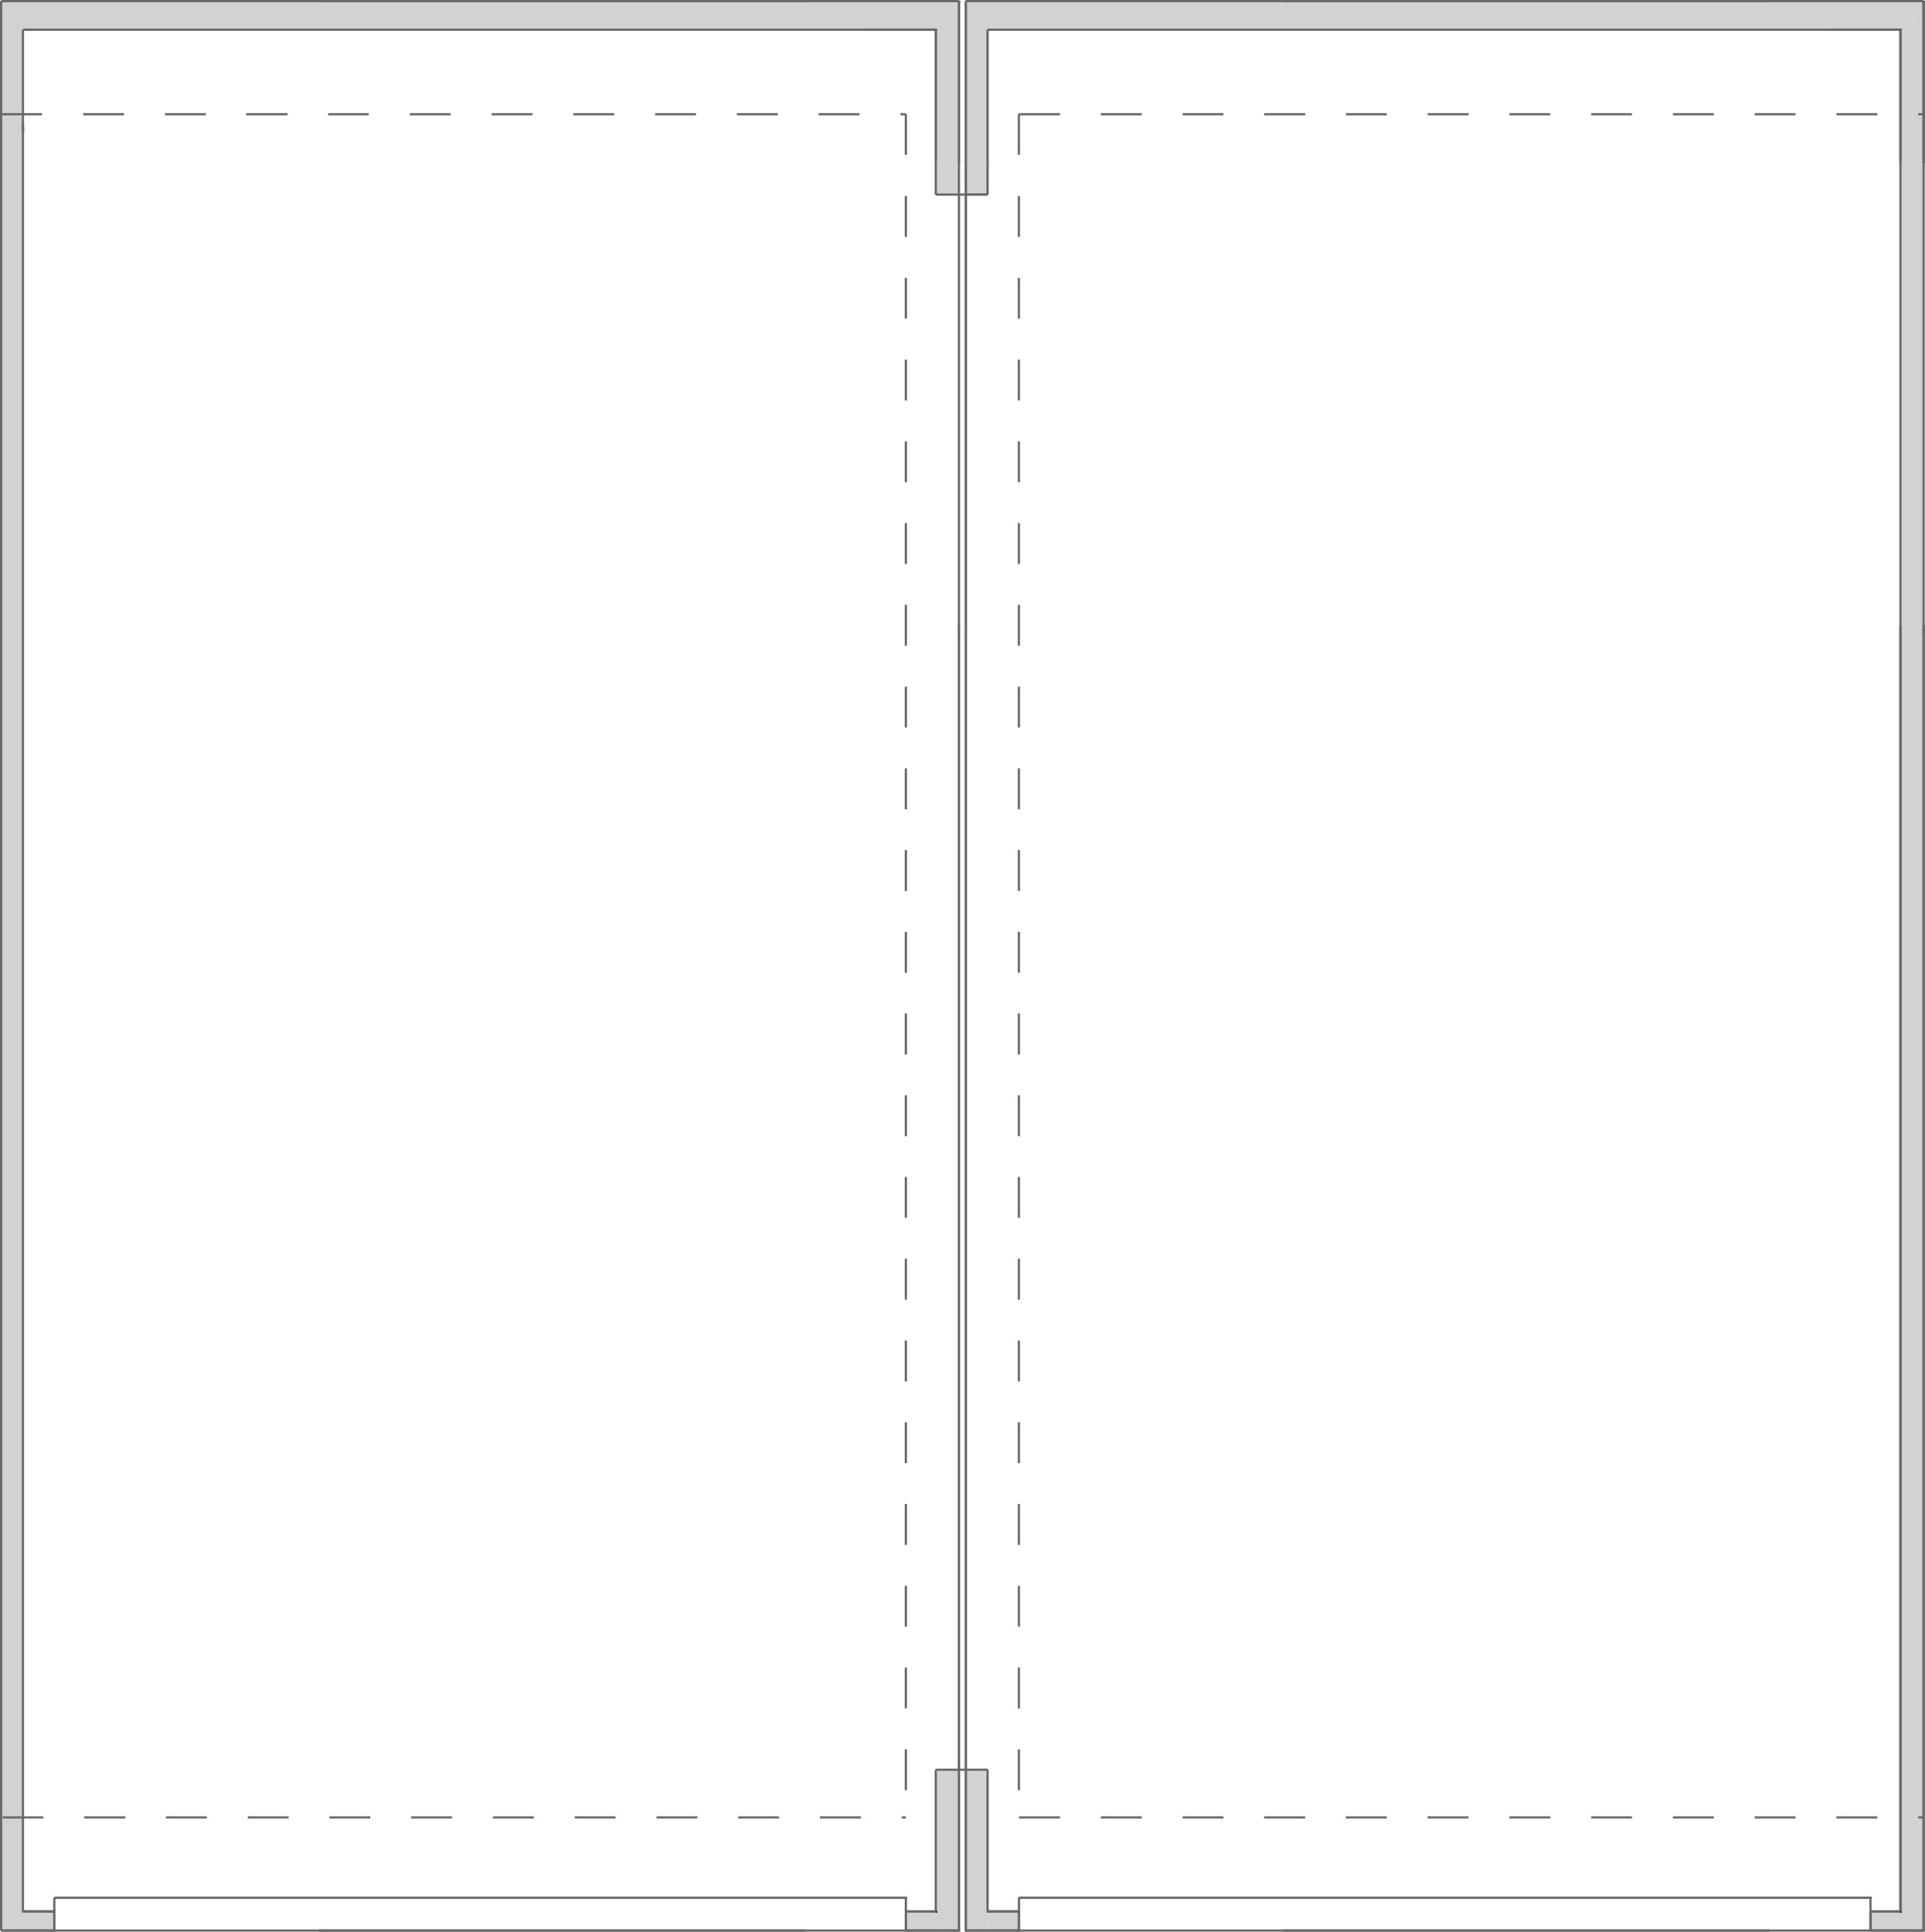 <svg xmlns="http://www.w3.org/2000/svg" viewBox="0 0 261.05 261.94"><defs><style>.cls-1{fill:#676869;fill-rule:evenodd;opacity:0.3;}.cls-2{fill:none;stroke:#676869;stroke-miterlimit:10;stroke-width:0.3px;}.cls-3{fill:#000001;}</style></defs><g id="Ebene_2" data-name="Ebene 2"><g id="Ebene_1-2" data-name="Ebene 1"><polyline class="cls-1" points="3.11 4.03 3.11 4.03 0.15 0.15 0.15 261.79 3.11 259.2 3.11 4.03"/><polyline class="cls-1" points="138.18 261.79 133.93 261.79 133.93 259.2 138.18 259.2 138.18 261.79"/><polyline class="cls-1" points="126.9 261.79 122.84 261.79 122.84 259.2 126.9 259.2 126.9 261.79"/><polyline class="cls-1" points="130.97 261.79 133.93 261.79 133.93 239.98 130.97 239.98 130.97 261.79"/><polyline class="cls-1" points="130.04 261.79 126.9 261.79 126.9 239.98 130.04 239.98 130.04 261.79"/><polyline class="cls-1" points="0.15 261.79 7.36 261.79 7.36 259.2 3.11 259.2 0.15 261.79"/><polyline class="cls-1" points="260.86 0.15 260.86 0.15 257.72 4.03 257.72 259.2 253.66 259.2 253.66 261.79 260.86 261.79 260.86 0.15"/><polyline class="cls-1" points="133.93 4.03 257.72 4.03 260.86 0.15 130.97 0.15 133.93 4.03"/><polyline class="cls-1" points="130.97 26.39 130.97 0.15 133.93 4.03 133.93 26.39 130.97 26.39"/><polyline class="cls-1" points="126.9 4.03 3.11 4.03 0.15 0.15 130.04 0.15 126.9 4.03"/><polyline class="cls-1" points="126.9 26.39 130.04 26.39 130.04 0.15 126.9 4.03 126.9 26.39"/><line class="cls-2" x1="7.36" y1="261.79" x2="123.02" y2="261.79"/><polyline class="cls-2" points="3.11 4.03 3.11 17.7 3.29 17.7"/><polyline class="cls-2" points="3.11 16.78 3.11 259.2 3.29 259.2"/><polyline class="cls-2" points="126.9 239.98 126.9 259.2 127.09 259.2"/><line class="cls-2" x1="3.11" y1="4.03" x2="127.09" y2="4.03"/><line class="cls-2" x1="117.3" y1="4.03" x2="127.09" y2="4.03"/><line class="cls-2" x1="3.11" y1="259.2" x2="7.54" y2="259.2"/><line class="cls-2" x1="0.15" y1="261.79" x2="7.54" y2="261.79"/><polyline class="cls-2" points="130.04 261.79 122.84 261.79 123.02 261.79"/><polyline class="cls-2" points="122.84 257.35 122.84 261.79 123.02 261.79"/><polyline class="cls-2" points="7.36 257.35 7.36 261.79 7.54 261.79"/><line class="cls-2" x1="7.36" y1="257.35" x2="123.02" y2="257.35"/><line class="cls-2" x1="122.84" y1="259.2" x2="127.09" y2="259.2"/><path class="cls-2" d="M122.28,246.45h.56m-11.64,0h5.54m-16.63,0h5.54m-16.62,0h5.54m-16.63,0h5.54m-16.63,0H72.4m-16.63,0h5.54m-16.63,0h5.54m-16.63,0h5.55m-16.63,0h5.54m-16.63,0H17m-16.63,0H5.88"/><path class="cls-2" d="M122.1,15.49h.74m-11.83,0h5.55m-16.63,0h5.54m-16.63,0h5.54m-16.63,0H83.3m-16.63,0h5.54m-16.63,0h5.54m-16.62,0H50m-16.63,0H39m-16.63,0h5.55m-16.63,0h5.54m-16.63,0H5.69"/><line class="cls-2" x1="3.11" y1="259.2" x2="7.36" y2="259.2"/><line class="cls-2" x1="7.36" y1="259.2" x2="7.36" y2="261.79"/><line class="cls-2" x1="7.36" y1="261.79" x2="0.15" y2="261.79"/><line class="cls-2" x1="0.15" y1="261.79" x2="0.15" y2="0.15"/><line class="cls-2" x1="0.15" y1="0.15" x2="130.04" y2="0.15"/><line class="cls-2" x1="126.9" y1="4.03" x2="126.9" y2="21.95"/><line class="cls-2" x1="126.9" y1="259.2" x2="122.84" y2="259.2"/><line class="cls-2" x1="122.84" y1="259.2" x2="122.84" y2="261.79"/><line class="cls-2" x1="122.84" y1="261.79" x2="130.04" y2="261.79"/><line class="cls-2" x1="130.04" y1="21.95" x2="130.04" y2="0.15"/><rect class="cls-3" x="130.04" y="0.15" width="0.18" height="0.18"/><rect class="cls-3" x="130.04" y="0.15" width="0.18" height="0.18"/><rect class="cls-3" x="130.04" y="0.15" width="0.18" height="0.18"/><polyline class="cls-2" points="130.04 84.78 130.04 261.79 130.23 261.79"/><line class="cls-2" x1="130.04" y1="261.79" x2="130.04" y2="84.78"/><rect class="cls-3" x="130.04" y="0.15" width="0.18" height="0.18"/><polyline class="cls-2" points="130.04 0.15 130.04 21.95 130.23 21.95"/><line class="cls-2" x1="130.04" y1="85.88" x2="130.04" y2="0.15"/><line class="cls-2" x1="126.9" y1="21.95" x2="126.9" y2="4.03"/><polyline class="cls-2" points="109.17 0.15 43.2 0.15 43.39 0.15"/><polyline class="cls-2" points="109.17 261.79 43.2 261.79 43.39 261.79"/><polyline class="cls-1" points="3.11 259.2 7.36 259.2 3.11 259.2"/><polyline class="cls-2" points="3.11 259.2 7.36 259.2 3.11 259.2"/><rect class="cls-3" x="126.9" y="259.2" width="0.18" height="0.18"/><polyline class="cls-2" points="130.97 0.15 130.97 261.79 131.15 261.79"/><line class="cls-2" x1="138.17" y1="261.79" x2="253.84" y2="261.79"/><polyline class="cls-2" points="133.93 4.03 133.93 21.95 134.11 21.95"/><polyline class="cls-2" points="133.93 239.98 133.93 259.2 134.11 259.2"/><polyline class="cls-2" points="257.72 84.78 257.72 259.2 257.91 259.2"/><line class="cls-2" x1="133.93" y1="4.03" x2="257.91" y2="4.03"/><line class="cls-2" x1="248.11" y1="4.03" x2="257.91" y2="4.03"/><line class="cls-2" x1="133.93" y1="259.2" x2="138.36" y2="259.2"/><line class="cls-2" x1="130.97" y1="261.79" x2="138.36" y2="261.79"/><polyline class="cls-2" points="260.86 261.79 253.66 261.79 253.84 261.79"/><polyline class="cls-2" points="253.66 257.35 253.66 261.79 253.84 261.79"/><polyline class="cls-2" points="138.18 257.35 138.18 261.79 138.36 261.79"/><line class="cls-2" x1="138.17" y1="257.35" x2="253.84" y2="257.35"/><line class="cls-2" x1="253.66" y1="259.2" x2="257.91" y2="259.2"/><path class="cls-2" d="M260.12,246.45h.74m-11.82,0h5.54m-16.63,0h5.54m-16.62,0h5.54m-16.63,0h5.54m-16.63,0h5.55m-16.63,0h5.54m-16.63,0h5.54m-16.63,0H177m-16.63,0h5.54m-16.63,0h5.54m-16.63,0h5.55"/><path class="cls-2" d="M260.12,15.49h.74m-11.82,0h5.54m-16.63,0h5.54m-16.62,0h5.54m-16.63,0h5.54m-16.63,0h5.55m-16.63,0h5.54m-16.63,0h5.54m-16.63,0H177m-16.63,0h5.54m-16.63,0h5.54m-16.63,0h5.55"/><line class="cls-2" x1="133.93" y1="259.2" x2="138.17" y2="259.2"/><line class="cls-2" x1="138.17" y1="259.2" x2="138.17" y2="261.79"/><line class="cls-2" x1="138.17" y1="261.79" x2="130.97" y2="261.79"/><line class="cls-2" x1="130.97" y1="261.79" x2="130.97" y2="0.15"/><line class="cls-2" x1="130.97" y1="0.15" x2="260.86" y2="0.15"/><line class="cls-2" x1="257.72" y1="4.03" x2="257.72" y2="21.95"/><line class="cls-2" x1="257.72" y1="259.2" x2="253.66" y2="259.2"/><line class="cls-2" x1="253.66" y1="259.2" x2="253.66" y2="261.79"/><line class="cls-2" x1="253.66" y1="261.79" x2="260.86" y2="261.79"/><line class="cls-2" x1="260.86" y1="21.95" x2="260.86" y2="0.15"/><rect class="cls-3" x="260.86" y="0.15" width="0.18" height="0.18"/><rect class="cls-3" x="260.86" y="0.15" width="0.18" height="0.18"/><rect class="cls-3" x="260.86" y="0.15" width="0.18" height="0.18"/><line class="cls-2" x1="257.72" y1="84.78" x2="257.72" y2="259.2"/><polyline class="cls-2" points="260.86 84.78 260.86 261.79 261.05 261.79"/><line class="cls-2" x1="260.86" y1="261.79" x2="260.86" y2="84.78"/><rect class="cls-3" x="260.86" y="0.15" width="0.18" height="0.18"/><polyline class="cls-2" points="260.86 0.15 260.86 21.95 261.05 21.95"/><line class="cls-2" x1="260.86" y1="85.88" x2="260.86" y2="0.15"/><line class="cls-2" x1="257.72" y1="84.78" x2="257.72" y2="4.03"/><polyline class="cls-2" points="239.98 0.15 174.02 0.15 174.21 0.15"/><polyline class="cls-2" points="239.98 261.79 174.02 261.79 174.21 261.79"/><polyline class="cls-1" points="133.93 259.2 138.18 259.2 133.93 259.2"/><polyline class="cls-2" points="133.93 259.2 138.18 259.2 133.93 259.2"/><rect class="cls-3" x="257.72" y="259.2" width="0.18" height="0.18"/><path class="cls-2" d="M138.17,237.21v5.55m0-16.63v5.54m0-16.63v5.54m0-16.63v5.55m0-16.63v5.54m0-16.63v5.54m0-16.63v5.55m0-16.63v5.54m0-16.63v5.55m0-16.63V143m0-16.63v5.54m0-16.63v5.55m0-16.63v5.54m0-16.63v5.54m0-16.63v5.55m0-16.63v5.54m0-16.63v5.54m0-16.62v5.54m0-16.63V43.2m0-16.63v5.55m0-16.63V21"/><path class="cls-2" d="M122.84,237.21v5.55m0-16.63v5.54m0-16.63v5.54m0-16.63v5.55m0-16.63v5.54m0-16.63v5.54m0-16.63v5.55m0-16.63v5.54m0-16.63v5.55m0-16.63V143m0-16.63v5.54m0-16.63v5.55m0-16.63v5.54m0-16.63v5.54m0-16.63v5.55m0-16.63v5.54m0-16.63v5.54m0-16.62v5.54m0-16.63V43.2m0-16.63v5.55m0-16.63V21"/><line class="cls-2" x1="133.93" y1="239.98" x2="126.9" y2="239.98"/><line class="cls-2" x1="133.93" y1="26.39" x2="126.9" y2="26.39"/><line class="cls-2" x1="133.93" y1="26.39" x2="130.97" y2="26.39"/><line class="cls-2" x1="126.9" y1="21.95" x2="126.9" y2="26.39"/><line class="cls-2" x1="133.93" y1="21.95" x2="133.93" y2="26.39"/></g></g></svg>